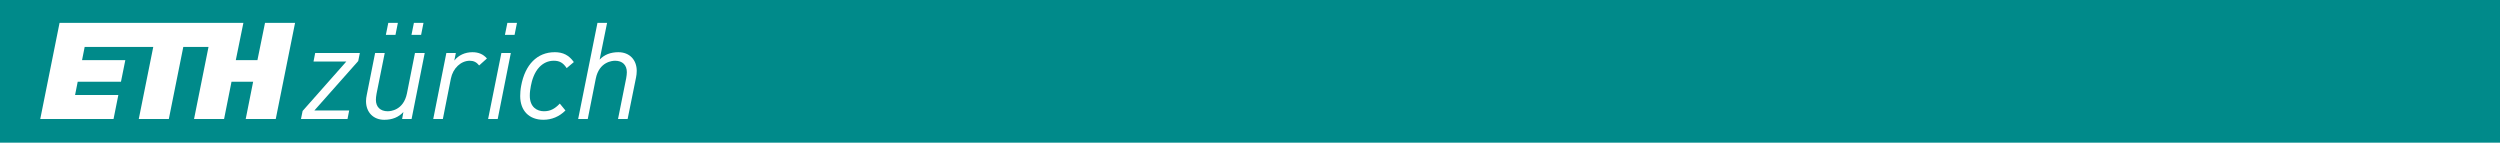 <?xml version="1.0" encoding="UTF-8" standalone="no"?>
<!-- Created with Inkscape (http://www.inkscape.org/) -->

<svg
   xmlns:dc="http://purl.org/dc/elements/1.1/"
   xmlns:cc="http://creativecommons.org/ns#"
   xmlns:rdf="http://www.w3.org/1999/02/22-rdf-syntax-ns#"
   xmlns:svg="http://www.w3.org/2000/svg"
   xmlns="http://www.w3.org/2000/svg"
   xmlns:sodipodi="http://sodipodi.sourceforge.net/DTD/sodipodi-0.dtd"
   xmlns:inkscape="http://www.inkscape.org/namespaces/inkscape"
   width="208.041mm"
   height="11.871mm"
   viewBox="0 0 737.154 42.062"
   id="svg2"
   version="1.1"
   inkscape:version="0.91 r13725"
   sodipodi:docname="ETH_header.svg">
  <defs
     id="defs4">
    <clipPath
       id="clip1">
      <path
         id="path4166"
         d="m 76,7 15,0 0,15.859 -15,0 z m 0,0"
         inkscape:connector-curvature="0" />
    </clipPath>
    <clipPath
       id="clip2">
      <path
         id="path4169"
         d="m 92,6 14,0 0,16.859 -14,0 z m 0,0"
         inkscape:connector-curvature="0" />
    </clipPath>
    <clipPath
       id="clip3">
      <path
         id="path4172"
         d="m 61,7 15,0 0,15.859 -15,0 z m 0,0"
         inkscape:connector-curvature="0" />
    </clipPath>
    <clipPath
       id="clip4">
      <path
         id="path4175"
         d="m 105,7 7,0 0,15.859 -7,0 z m 0,0"
         inkscape:connector-curvature="0" />
    </clipPath>
    <clipPath
       id="clip5">
      <path
         id="path4178"
         d="m 126,0 14.703,0 0,22.859 -14.703,0 z m 0,0"
         inkscape:connector-curvature="0" />
    </clipPath>
    <clipPath
       id="clip6">
      <path
         id="path4181"
         d="m 113,6 13,0 0,16.859 -13,0 z m 0,0"
         inkscape:connector-curvature="0" />
    </clipPath>
    <clipPath
       id="clip7">
      <path
         id="path4184"
         d="m 0,0 61,0 0,22.859 -61,0 z m 0,0"
         inkscape:connector-curvature="0" />
    </clipPath>
    <clipPath
       id="clip1-3">
      <path
         inkscape:connector-curvature="0"
         id="path4166-6"
         d="m 76,7 15,0 0,15.859 -15,0 z m 0,0" />
    </clipPath>
    <clipPath
       id="clip2-7">
      <path
         inkscape:connector-curvature="0"
         id="path4169-5"
         d="m 92,6 14,0 0,16.859 -14,0 z m 0,0" />
    </clipPath>
    <clipPath
       id="clip3-3">
      <path
         inkscape:connector-curvature="0"
         id="path4172-5"
         d="m 61,7 15,0 0,15.859 -15,0 z m 0,0" />
    </clipPath>
    <clipPath
       id="clip4-6">
      <path
         inkscape:connector-curvature="0"
         id="path4175-2"
         d="m 105,7 7,0 0,15.859 -7,0 z m 0,0" />
    </clipPath>
    <clipPath
       id="clip5-9">
      <path
         inkscape:connector-curvature="0"
         id="path4178-1"
         d="m 126,0 14.703,0 0,22.859 -14.703,0 z m 0,0" />
    </clipPath>
    <clipPath
       id="clip6-2">
      <path
         inkscape:connector-curvature="0"
         id="path4181-7"
         d="m 113,6 13,0 0,16.859 -13,0 z m 0,0" />
    </clipPath>
    <clipPath
       id="clip7-0">
      <path
         inkscape:connector-curvature="0"
         id="path4184-9"
         d="m 0,0 61,0 0,22.859 -61,0 z m 0,0" />
    </clipPath>
  </defs>
  <sodipodi:namedview
     id="base"
     pagecolor="#ffffff"
     bordercolor="#666666"
     borderopacity="1.0"
     inkscape:pageopacity="0.0"
     inkscape:pageshadow="2"
     inkscape:zoom="5.9962655"
     inkscape:cx="87.541848"
     inkscape:cy="3.0965915"
     inkscape:document-units="px"
     inkscape:current-layer="surface3394-3"
     showgrid="false"
     inkscape:snap-grids="false"
     inkscape:window-width="1920"
     inkscape:window-height="1200"
     inkscape:window-x="0"
     inkscape:window-y="0"
     inkscape:window-maximized="1"
     fit-margin-top="0"
     fit-margin-left="0"
     fit-margin-right="0"
     fit-margin-bottom="0" />
  <g
     inkscape:label="Layer 1"
     inkscape:groupmode="layer"
     id="layer1"
     transform="translate(-4.99,-3.665)">
    <rect
       style="opacity:1;fill:#008a8a;fill-opacity:1;stroke-width:1;stroke-linecap:butt;stroke-linejoin:round;stroke-miterlimit:4;stroke-dasharray:none"
       id="rect4259"
       width="737.154"
       height="42.062"
       x="4.99"
       y="3.665" />
    <g
       id="surface3394-3"
       transform="matrix(1.25,0,0,1.25,16.859,10.409)">
      <g
         id="g4430"
         style="fill:#ffffff">
        <g
           style="clip-rule:nonzero;fill:#ffffff"
           clip-path="url(#clip1-3)"
           id="g4187-6">
          <path
             inkscape:connector-curvature="0"
             style="fill:#ffffff;fill-opacity:1;fill-rule:nonzero;stroke:none"
             d="m 86.5,16.629 c -0.812,4.016 -3.914,4.219 -4.531,4.219 -1.75,0 -2.797,-1.012 -2.797,-2.703 0,-0.387 0.059,-0.914 0.156,-1.438 l 1.922,-9.562 0.008,-0.039 -2.27,0 -1.953,9.805 -0.027,0.141 c -0.086,0.445 -0.164,0.863 -0.164,1.41 0,2.633 1.73,4.402 4.309,4.402 1.887,0 3.402,-0.621 4.508,-1.844 l -0.293,1.617 -0.008,0.035 2.234,0 3.09,-15.527 0.008,-0.039 -2.301,0 z m 0,0"
             id="path4189-0" />
        </g>
        <g
           style="clip-rule:nonzero;fill:#ffffff"
           clip-path="url(#clip2-7)"
           id="g4191-6">
          <path
             inkscape:connector-curvature="0"
             style="fill:#ffffff;fill-opacity:1;fill-rule:nonzero;stroke:none"
             d="m 101.953,6.918 c -1.75,0 -3.305,0.715 -4.281,1.973 l 0.352,-1.746 0.008,-0.039 -2.238,0 -3.086,15.531 -0.008,0.039 2.27,0 1.891,-9.527 c 0.484,-2.445 2.359,-4.215 4.465,-4.215 0.902,0 1.617,0.355 2.176,1.086 l 0.019,0.027 1.844,-1.648 -0.019,-0.023 c -0.852,-0.98 -1.961,-1.457 -3.391,-1.457"
             id="path4193-2" />
        </g>
        <g
           style="clip-rule:nonzero;fill:#ffffff"
           clip-path="url(#clip3-3)"
           id="g4195-6">
          <path
             inkscape:connector-curvature="0"
             style="fill:#ffffff;fill-opacity:1;fill-rule:nonzero;stroke:none"
             d="m 64.469,9.082 -0.008,0.039 7.738,0 -10.301,11.645 -0.008,0.004 -0.387,1.902 10.977,0 0.395,-2.012 -8.207,0 10.328,-11.645 0.008,-0.008 0.387,-1.902 -10.539,0 z m 0,0"
             id="path4197-1" />
        </g>
        <g
           style="clip-rule:nonzero;fill:#ffffff"
           clip-path="url(#clip4-6)"
           id="g4199-8">
          <path
             inkscape:connector-curvature="0"
             style="fill:#ffffff;fill-opacity:1;fill-rule:nonzero;stroke:none"
             d="m 105.652,22.637 -0.012,0.035 2.27,0 3.094,-15.566 -2.23,0 z m 0,0"
             id="path4201-7" />
        </g>
        <g
           style="clip-rule:nonzero;fill:#ffffff"
           clip-path="url(#clip5-9)"
           id="g4203-9">
          <path
             inkscape:connector-curvature="0"
             style="fill:#ffffff;fill-opacity:1;fill-rule:nonzero;stroke:none"
             d="m 136.391,6.918 c -1.863,0 -3.32,0.57 -4.441,1.75 L 133.711,0 l -2.27,0 -4.555,22.676 2.266,0 1.891,-9.527 c 0.812,-4.012 3.941,-4.215 4.562,-4.215 1.73,0 2.766,1.008 2.766,2.703 0,0.383 -0.059,0.906 -0.156,1.438 l -1.926,9.602 2.266,0 1.988,-9.809 c 0.098,-0.52 0.16,-0.961 0.16,-1.547 0,-2.633 -1.734,-4.402 -4.312,-4.402"
             id="path4205-2" />
        </g>
        <g
           style="clip-rule:nonzero;fill:#ffffff"
           clip-path="url(#clip6-2)"
           id="g4207-0">
          <path
             inkscape:connector-curvature="0"
             style="fill:#ffffff;fill-opacity:1;fill-rule:nonzero;stroke:none"
             d="m 121.359,6.918 c -4.113,0 -7,2.898 -7.922,7.949 -0.168,0.848 -0.223,1.793 -0.223,2.398 0,3.449 2.094,5.594 5.469,5.594 1.965,0 3.758,-0.75 5.184,-2.176 l 0.019,-0.02 -1.309,-1.598 -0.023,-0.027 -0.023,0.027 c -1.203,1.266 -2.281,1.781 -3.723,1.781 -1.609,0 -3.328,-0.957 -3.328,-3.648 0,-0.84 0.098,-1.535 0.25,-2.32 0.242,-1.32 0.789,-3.164 2.004,-4.445 0.965,-0.996 2.109,-1.5 3.406,-1.5 1.352,0 2.199,0.48 3.02,1.715 l 0.019,0.027 1.664,-1.406 0.023,-0.02 -0.016,-0.023 c -1.137,-1.598 -2.523,-2.309 -4.492,-2.309"
             id="path4209-2" />
        </g>
        <path
           inkscape:connector-curvature="0"
           style="fill:#ffffff;fill-opacity:1;fill-rule:nonzero;stroke:none"
           d="m 109.613,2.836 2.273,0 L 112.453,0 110.188,0 Z m 0,0"
           id="path4211-3" />
        <path
           inkscape:connector-curvature="0"
           style="fill:#ffffff;fill-opacity:1;fill-rule:nonzero;stroke:none"
           d="m 87.566,2.836 2.273,0 L 90.402,0 88.141,0 Z m 0,0"
           id="path4213-7" />
        <path
           inkscape:connector-curvature="0"
           style="fill:#ffffff;fill-opacity:1;fill-rule:nonzero;stroke:none"
           d="m 81.523,2.836 2.27,0 L 84.359,0 82.098,0 Z m 0,0"
           id="path4215-5" />
        <g
           style="clip-rule:nonzero;fill:#ffffff"
           clip-path="url(#clip7-0)"
           id="g4217-9">
          <path
             inkscape:connector-curvature="0"
             style="fill:#ffffff;fill-opacity:1;fill-rule:nonzero;stroke:none"
             d="m 51.23,8.785 -5.102,0 L 47.918,0 4.555,0 0,22.676 l 17.289,0 1.133,-5.668 -10.207,0 0.617,-3.117 10.207,0 1.027,-5.105 -10.207,0 0.617,-3.117 16.18,0 -3.418,17.008 7.09,0 3.414,-17.008 5.949,0 -3.414,17.008 7.086,0 1.75,-8.785 5.102,0 -1.75,8.785 7.086,0 L 60.109,0 53.02,0 Z m 0,0"
             id="path4219-2" />
        </g>
      </g>
    </g>
  </g>
</svg>
